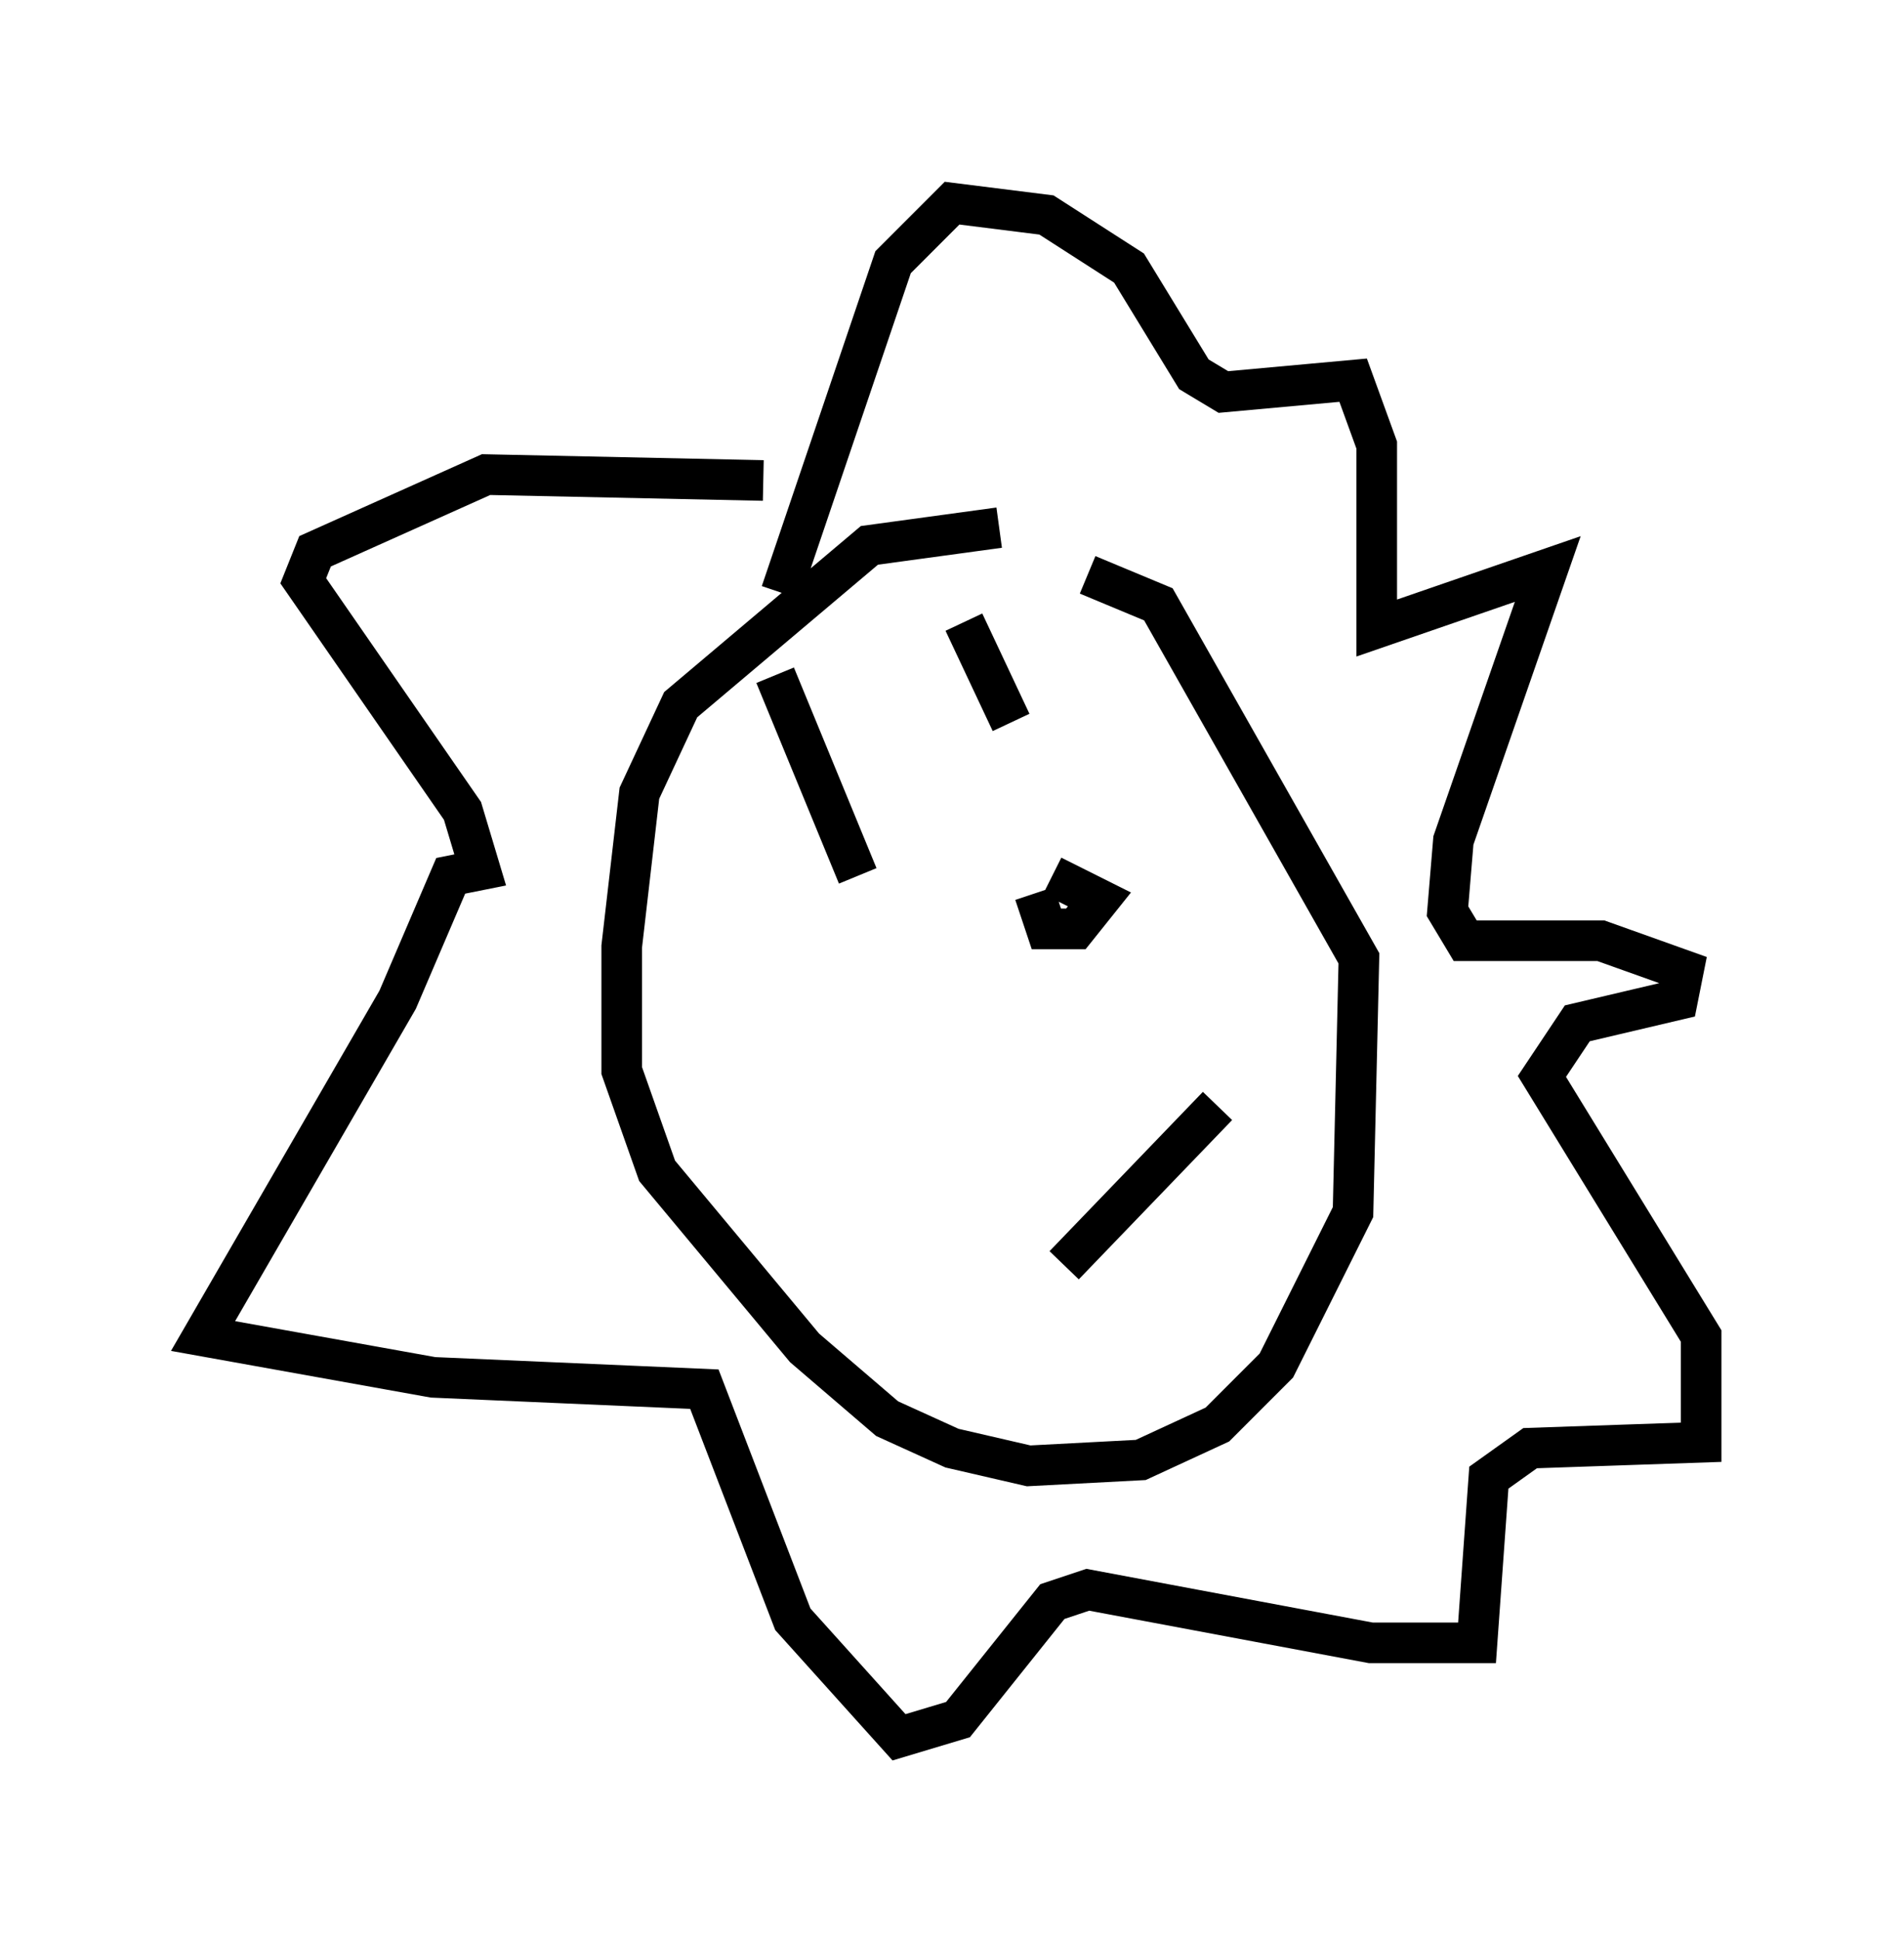 <?xml version="1.0" encoding="utf-8" ?>
<svg baseProfile="full" height="47.765" version="1.1" width="46.894" xmlns="http://www.w3.org/2000/svg" xmlns:ev="http://www.w3.org/2001/xml-events" xmlns:xlink="http://www.w3.org/1999/xlink"><defs /><rect fill="white" height="47.765" width="46.894" x="0" y="0" /><path d="M26.497, 13.715 m-1.888, -0.726 l-3.196, 0.436 -4.648, 3.922 l-1.017, 2.179 -0.436, 3.777 l0.0, 3.05 0.872, 2.469 l3.631, 4.358 2.034, 1.743 l1.598, 0.726 1.888, 0.436 l2.76, -0.145 1.888, -0.872 l1.453, -1.453 1.888, -3.777 l0.145, -6.246 -4.939, -8.715 l-1.743, -0.726 m-1.307, 7.844 l0.291, 0.872 0.726, 0.0 l0.581, -0.726 -1.162, -0.581 m-7.117, -9.732 l-6.827, -0.145 -4.212, 1.888 l-0.291, 0.726 3.922, 5.665 l0.436, 1.453 -0.726, 0.145 l-1.307, 3.05 -4.793, 8.279 l5.665, 1.017 6.682, 0.291 l2.179, 5.665 2.615, 2.905 l1.453, -0.436 2.324, -2.905 l0.872, -0.291 6.972, 1.307 l2.615, 0.0 0.291, -4.067 l1.017, -0.726 4.212, -0.145 l0.0, -2.615 -3.922, -6.391 l0.872, -1.307 2.469, -0.581 l0.145, -0.726 -2.034, -0.726 l-3.341, 0.0 -0.436, -0.726 l0.145, -1.743 2.324, -6.682 l-4.212, 1.453 0.0, -4.503 l-0.581, -1.598 -3.196, 0.291 l-0.726, -0.436 -1.598, -2.615 l-2.034, -1.307 -2.324, -0.291 l-1.453, 1.453 -2.76, 8.134 m-0.145, 2.034 l2.034, 4.939 m2.615, -6.246 l1.162, 2.469 m1.307, 13.363 l3.777, -3.922 " fill="none" stroke="black" stroke-width="1" /></svg>